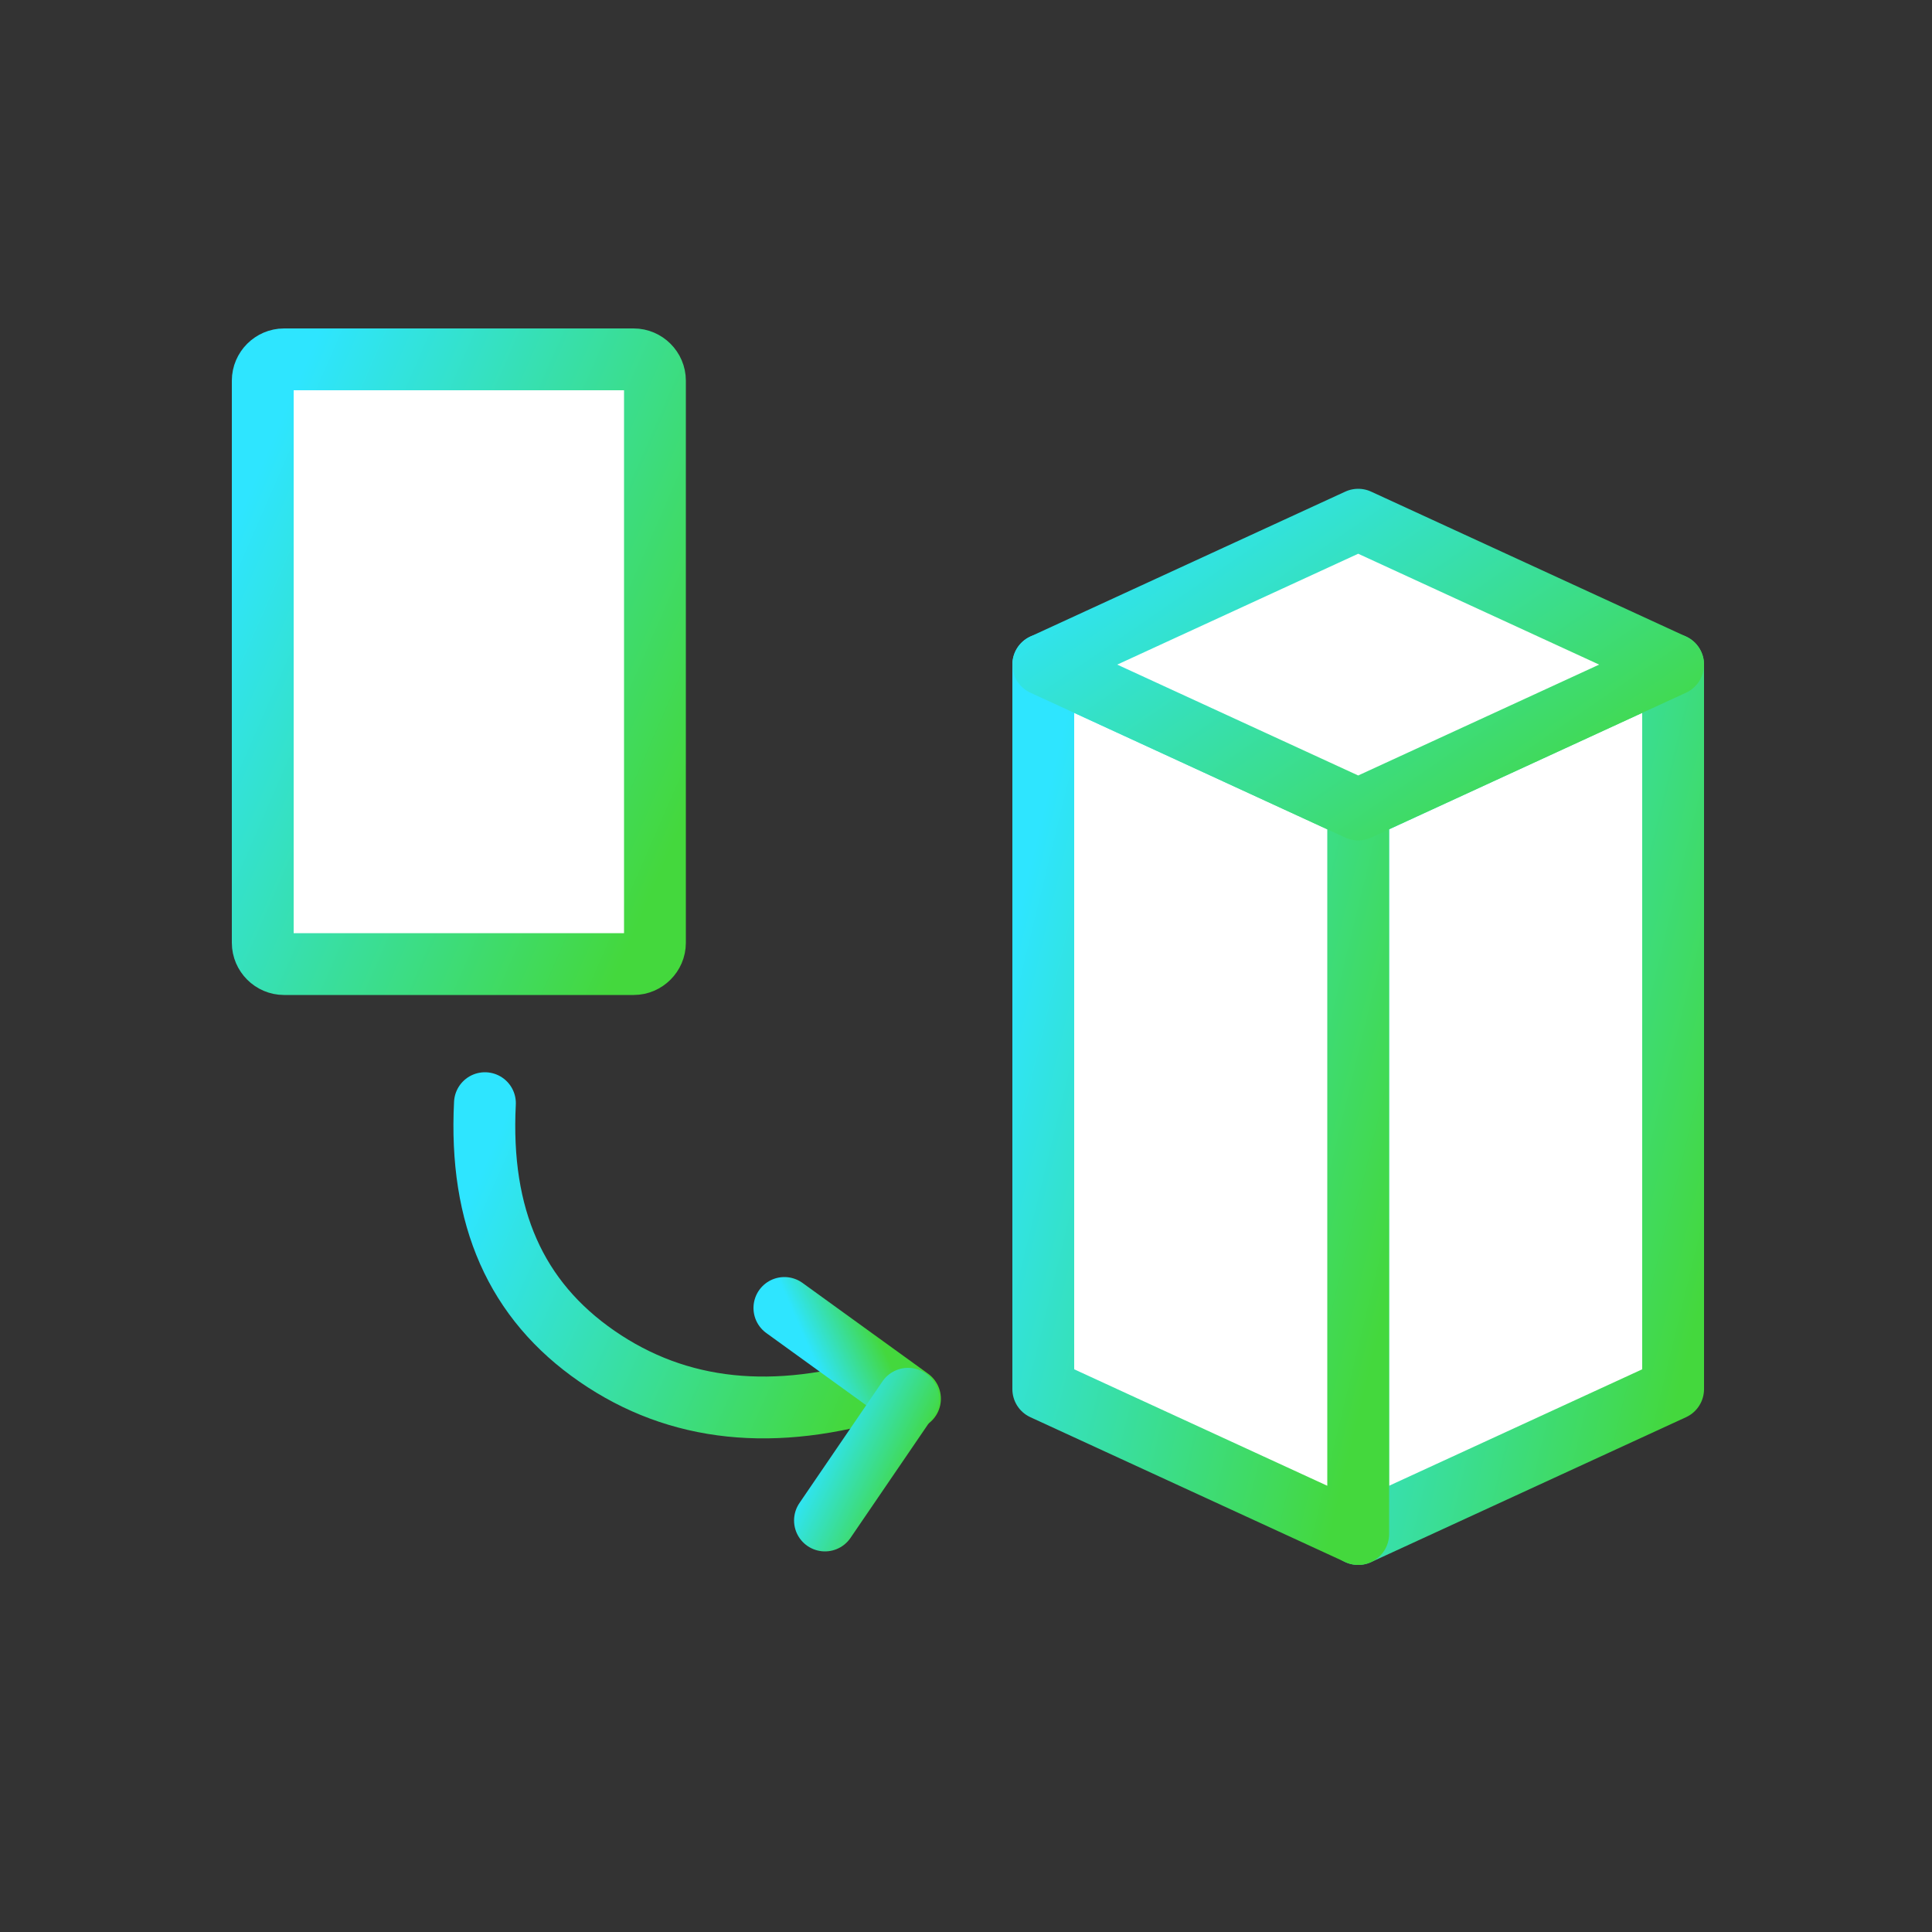 <?xml version="1.0" encoding="utf-8"?>
<!-- Generator: Adobe Illustrator 22.1.0, SVG Export Plug-In . SVG Version: 6.00 Build 0)  -->
<svg version="1.1" id="Layer_1" xmlns="http://www.w3.org/2000/svg" xmlns:xlink="http://www.w3.org/1999/xlink" x="0px" y="0px"
	 width="100px" height="100px" viewBox="0 0 100 100" style="enable-background:new 0 0 100 100;" xml:space="preserve">
<rect x="0" y="0" width="100" height="100" fill="#333333" stroke="none"/>
<style type="text/css">
	.st0{fill:#FFFFFF;stroke:url(#SVGID_1_);stroke-width:3.2;stroke-linecap:round;stroke-linejoin:round;}
	.st1{fill:#FFFFFF;stroke:url(#SVGID_2_);stroke-width:3.2;}
	.st2{fill:#FFFFFF;stroke:url(#SVGID_3_);stroke-width:3.2;stroke-linecap:round;stroke-linejoin:round;}
	.st3{fill:#FFFFFF;stroke:url(#SVGID_4_);stroke-width:3.2;stroke-linecap:round;stroke-linejoin:round;}
	.st4{fill:none;stroke:url(#SVGID_5_);stroke-width:3.2;stroke-linecap:round;}
	.st5{fill:none;stroke:url(#SVGID_6_);stroke-width:3.2;stroke-linecap:round;}
	.st6{fill:none;stroke:url(#SVGID_7_);stroke-width:3.2;stroke-linecap:round;}
</style>
<linearGradient id="SVGID_1_" gradientUnits="userSpaceOnUse" x1="78.996" y1="31.314" x2="101.616" y2="25.814" gradientTransform="matrix(1 0 0 -1 -11.71 85.5)">
	<stop  offset="0" style="stop-color:#2EE5FF"/>
	<stop  offset="1" style="stop-color:#44D83D"/>
</linearGradient>
<path class="st0" d="M70.3,41.9v37.5l16.3-7.5V34.4L70.3,41.9z"/>
<linearGradient id="SVGID_2_" gradientUnits="userSpaceOnUse" x1="23.127" y1="56.623" x2="48.237" y2="45.683" gradientTransform="matrix(1 0 0 -1 -11.71 85.5)">
	<stop  offset="0" style="stop-color:#2EE5FF"/>
	<stop  offset="1" style="stop-color:#44D83D"/>
</linearGradient>
<path class="st1" d="M32.8,18.6H14.7c-0.6,0-1.1,0.5-1.1,1.1l0,0v29.1c0,0.6,0.5,1.1,1.1,1.1h18.1c0.6,0,1.1-0.5,1.1-1.1V19.7
	C33.9,19.1,33.4,18.6,32.8,18.6z"/>
<linearGradient id="SVGID_3_" gradientUnits="userSpaceOnUse" x1="62.733" y1="31.304" x2="85.363" y2="25.804" gradientTransform="matrix(1 0 0 -1 -11.71 85.5)">
	<stop  offset="0" style="stop-color:#2EE5FF"/>
	<stop  offset="1" style="stop-color:#44D83D"/>
</linearGradient>
<path class="st2" d="M70.3,41.9v37.5L54,71.9V34.4L70.3,41.9z"/>
<linearGradient id="SVGID_4_" gradientUnits="userSpaceOnUse" x1="74.476" y1="62.082" x2="89.816" y2="39.722" gradientTransform="matrix(1 0 0 -1 -11.71 85.5)">
	<stop  offset="0" style="stop-color:#2EE5FF"/>
	<stop  offset="1" style="stop-color:#44D83D"/>
</linearGradient>
<path class="st3" d="M54,34.4l16.3,7.5l16.3-7.5l-16.3-7.5L54,34.4z"/>
<linearGradient id="SVGID_5_" gradientUnits="userSpaceOnUse" x1="35.97" y1="23.379" x2="56.53" y2="14.189" gradientTransform="matrix(1 0 0 -1 -11.71 85.5)">
	<stop  offset="0" style="stop-color:#2EE5FF"/>
	<stop  offset="1" style="stop-color:#44D83D"/>
</linearGradient>
<path class="st4" d="M25.1,57.1c-0.3,5.9,1.6,10.2,5.8,13.1s9.2,3.4,15,1.6"/>
<linearGradient id="SVGID_6_" gradientUnits="userSpaceOnUse" x1="53.98" y1="14.759" x2="57.25" y2="16.189" gradientTransform="matrix(1 0 0 -1 -11.71 85.5)">
	<stop  offset="0" style="stop-color:#2EE5FF"/>
	<stop  offset="1" style="stop-color:#44D83D"/>
</linearGradient>
<path class="st5" d="M40.6,67.7l6.5,4.7"/>
<linearGradient id="SVGID_7_" gradientUnits="userSpaceOnUse" x1="54.325" y1="11.03" x2="58.815" y2="8.86" gradientTransform="matrix(1 0 0 -1 -11.71 85.5)">
	<stop  offset="0" style="stop-color:#2EE5FF"/>
	<stop  offset="1" style="stop-color:#44D83D"/>
</linearGradient>
<path class="st6" d="M42.7,78.7l4.3-6.3"/>
</svg>
